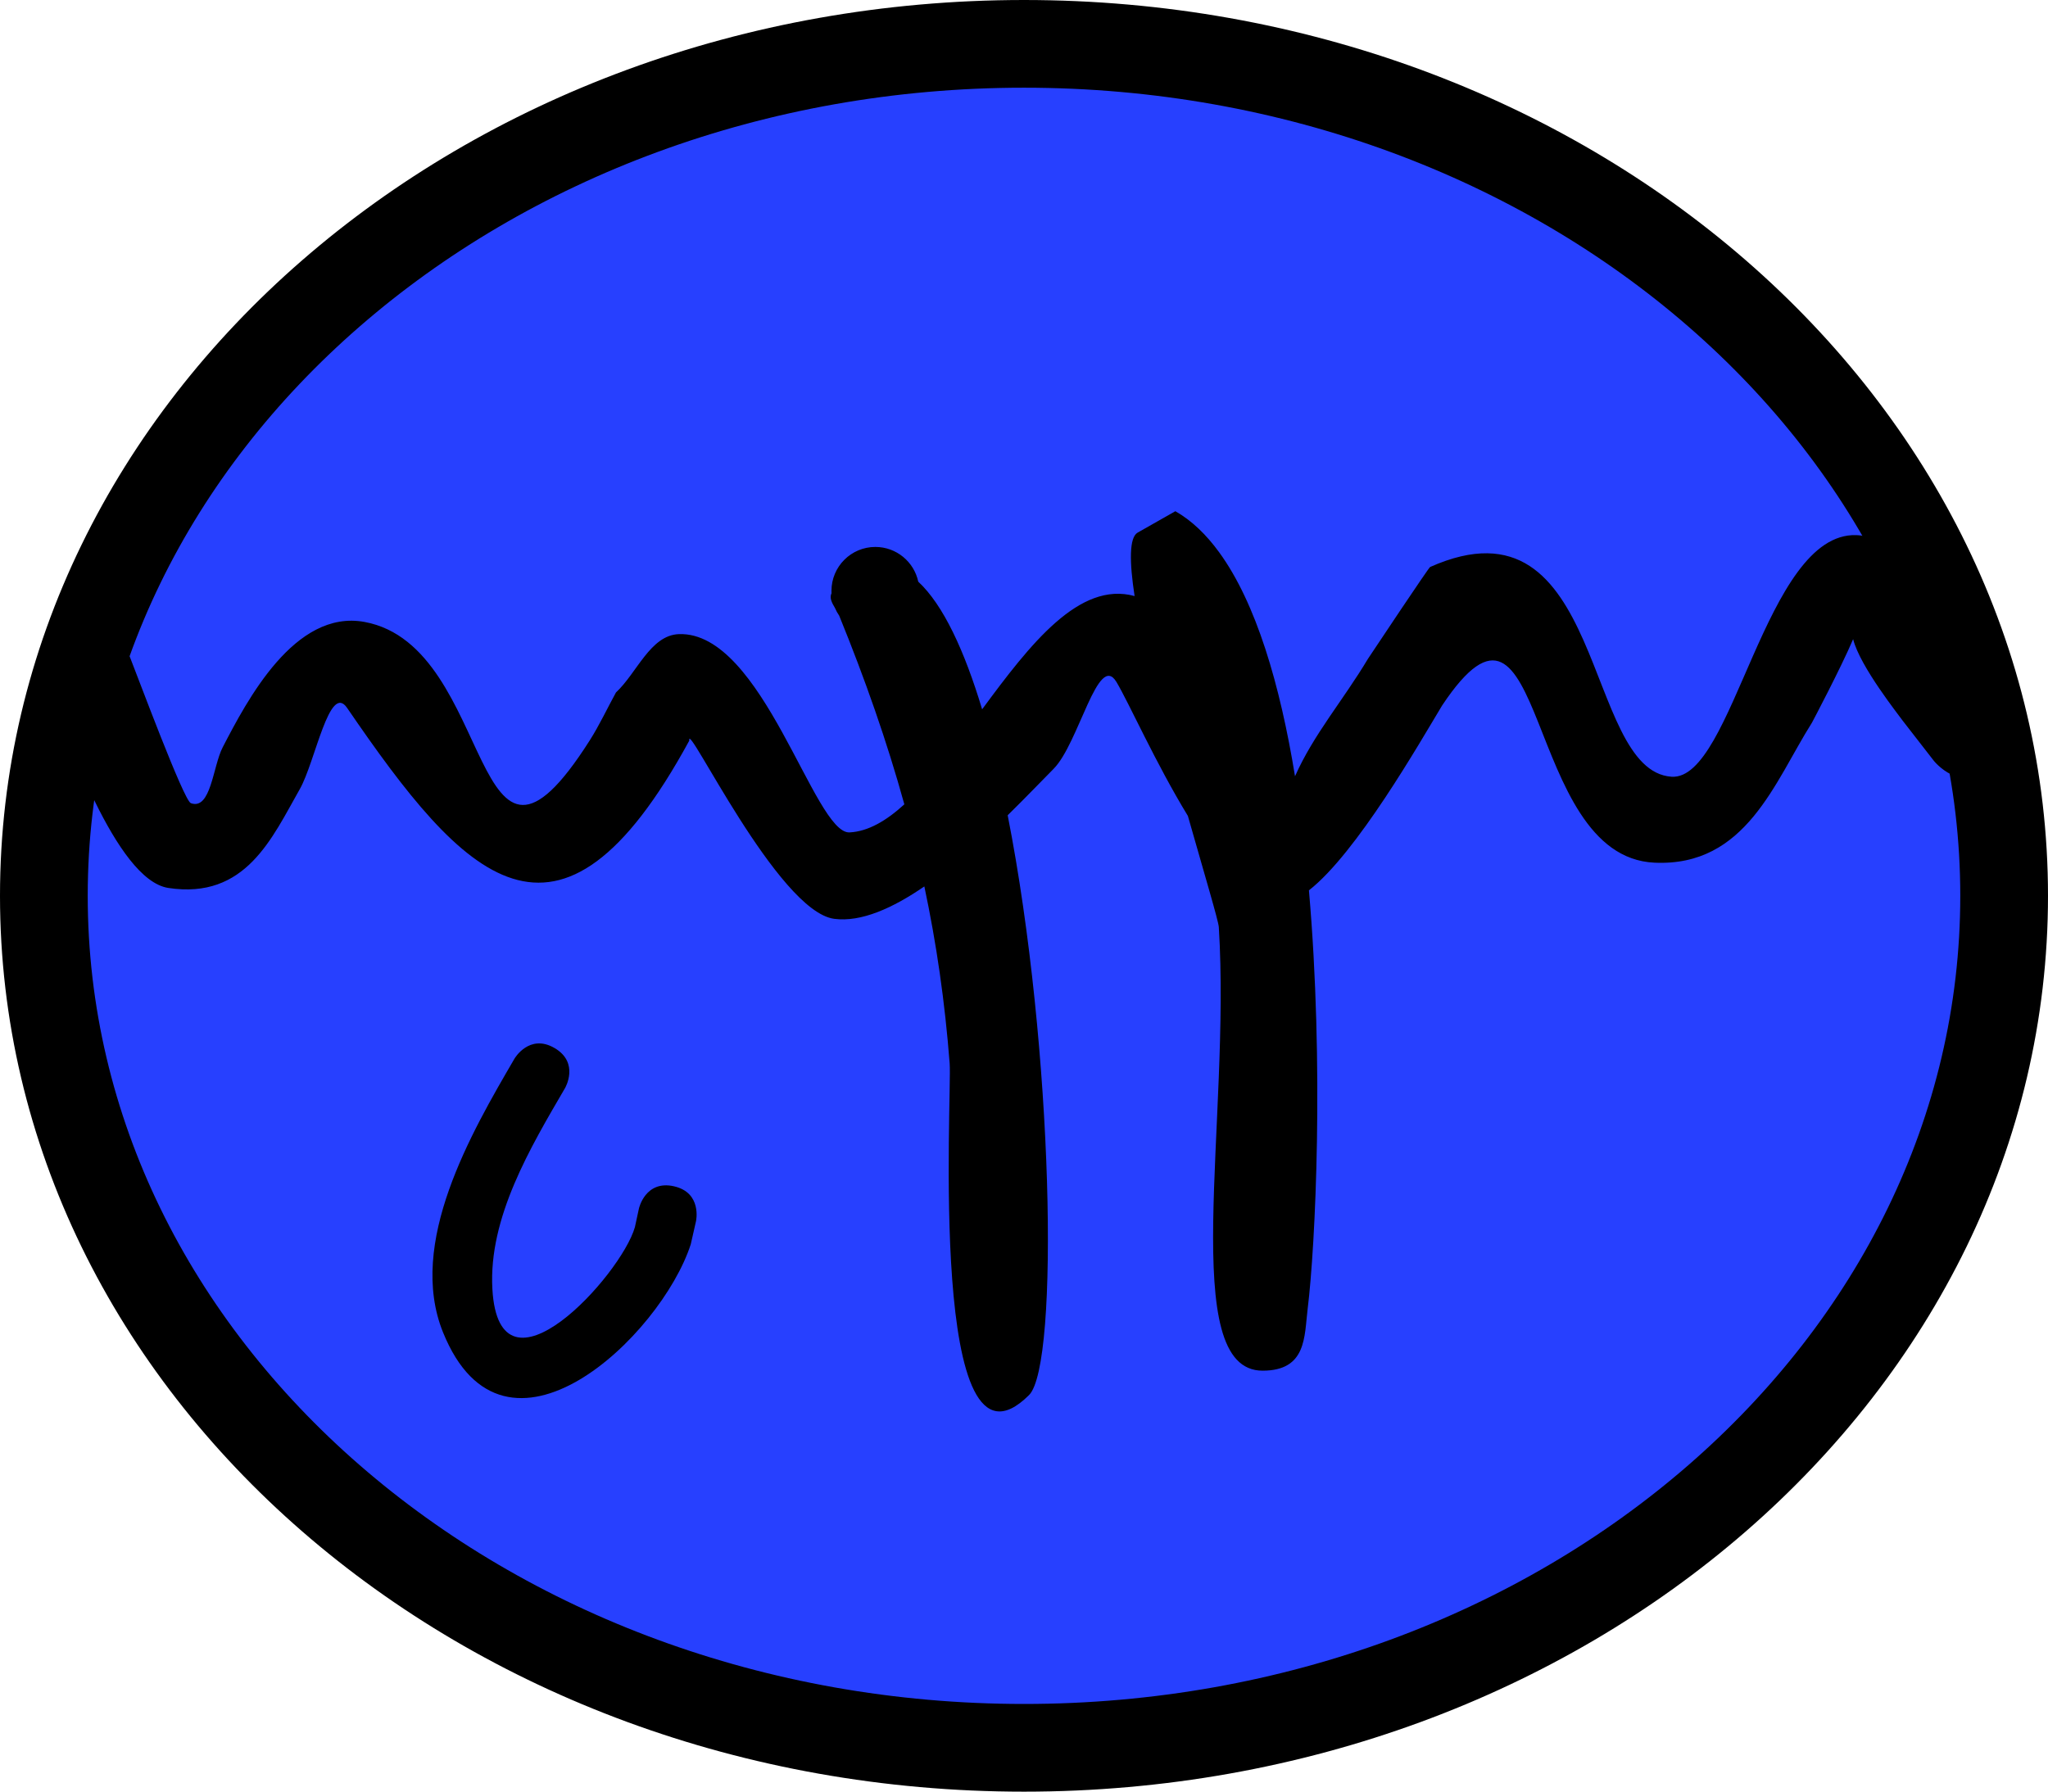 <svg version="1.1" xmlns="http://www.w3.org/2000/svg" xmlns:xlink="http://www.w3.org/1999/xlink" width="35.018" height="30.643" viewBox="0,0,35.018,30.643"><g transform="translate(-282.304,-164.679)"><g data-paper-data="{&quot;isPaintingLayer&quot;:true}" fill-rule="nonzero" stroke-linecap="butt" stroke-linejoin="miter" stroke-miterlimit="10" stroke-dasharray="" stroke-dashoffset="0" style="mix-blend-mode: normal"><path d="M283.054,180c0,-8.048 7.503,-14.571 16.759,-14.571c9.256,0 16.759,6.524 16.759,14.571c0,8.048 -7.503,14.571 -16.759,14.571c-9.256,0 -16.759,-6.524 -16.759,-14.571z" fill="#2740ff" stroke="#000000" stroke-width="1.5"/><path d="M302.401,173.422c0.279,0.159 0.527,0.398 0.748,0.701c0.633,0.868 1.042,2.263 1.298,3.832c0.317,-0.715 0.822,-1.298 1.248,-2.01c0.113,-0.17 1.036,-1.557 1.062,-1.569c3.008,-1.339 2.609,3.488 4.129,3.587c1.056,0.069 1.594,-4.187 3.16,-4.132c0.903,0.032 1.58,1.654 2.008,2.297l0.498,0.64c0,0 0.46,0.592 -0.132,1.052c-0.592,0.46 -1.052,-0.132 -1.052,-0.132l-0.531,-0.684c-0.048,-0.072 -0.73,-0.923 -0.847,-1.394c-0.205,0.484 -0.697,1.417 -0.705,1.43c-0.638,1.01 -1.126,2.464 -2.691,2.393c-2.263,-0.101 -1.827,-5.399 -3.632,-2.688c-0.388,0.644 -1.461,2.524 -2.277,3.161c0.26,2.981 0.113,6.063 -0.022,7.16c-0.058,0.468 -0.014,1.055 -0.771,1.055c-1.459,0 -0.541,-4.276 -0.748,-7.587c-0.007,-0.108 -0.244,-0.898 -0.529,-1.901c-0.55,-0.901 -1.011,-1.94 -1.221,-2.29c-0.315,-0.524 -0.644,1.053 -1.076,1.486c-0.195,0.196 -0.467,0.482 -0.784,0.793c0.784,3.986 0.886,9.394 0.366,9.915c-1.738,1.738 -1.316,-5.13 -1.358,-5.669c-0.081,-1.053 -0.226,-2.054 -0.433,-3.029c-0.538,0.37 -1.082,0.616 -1.543,0.554c-0.965,-0.131 -2.531,-3.434 -2.476,-3.048c-2.245,4.125 -3.858,2.355 -5.851,-0.559c-0.302,-0.442 -0.544,0.921 -0.808,1.387c-0.475,0.836 -0.926,1.894 -2.249,1.692c-0.901,-0.138 -1.752,-2.65 -2.048,-3.388c0,0 -0.279,-0.696 0.418,-0.975c0.696,-0.279 0.975,0.418 0.975,0.418c0.125,0.313 0.918,2.45 1.04,2.495c0.345,0.125 0.376,-0.63 0.545,-0.956c0.412,-0.794 1.23,-2.365 2.427,-2.143c2.265,0.421 1.798,5.253 3.849,2.025c0.167,-0.263 0.298,-0.546 0.448,-0.819c0.359,-0.333 0.587,-0.98 1.076,-0.998c1.439,-0.051 2.313,3.421 2.918,3.391c0.318,-0.016 0.629,-0.199 0.937,-0.48c-0.298,-1.077 -0.671,-2.139 -1.114,-3.227c-0.029,-0.042 -0.053,-0.086 -0.073,-0.133c-0.051,-0.085 -0.097,-0.171 -0.058,-0.25c-0.001,-0.014 -0.001,-0.028 -0.001,-0.042c0,-0.414 0.336,-0.75 0.75,-0.75c0.361,0 0.662,0.255 0.734,0.594c0.427,0.396 0.79,1.18 1.092,2.183c0.819,-1.111 1.66,-2.198 2.607,-1.937c-0.09,-0.587 -0.093,-1.002 0.052,-1.085z" fill="#000000" stroke="none" stroke-width="0.5"/><path d="M293.825,184.967c0.488,0.108 0.38,0.597 0.38,0.597l-0.09,0.396c-0.511,1.577 -3.181,4.115 -4.236,1.505c-0.617,-1.525 0.483,-3.413 1.223,-4.682c0,0 0.252,-0.432 0.684,-0.18c0.432,0.252 0.18,0.684 0.18,0.684c-0.588,1.008 -1.312,2.216 -1.243,3.437c0.115,2.051 2.2,-0.226 2.437,-1.058l0.069,-0.319c0,0 0.108,-0.488 0.597,-0.38z" fill="#000000" stroke="none" stroke-width="0.5"/></g></g></svg>